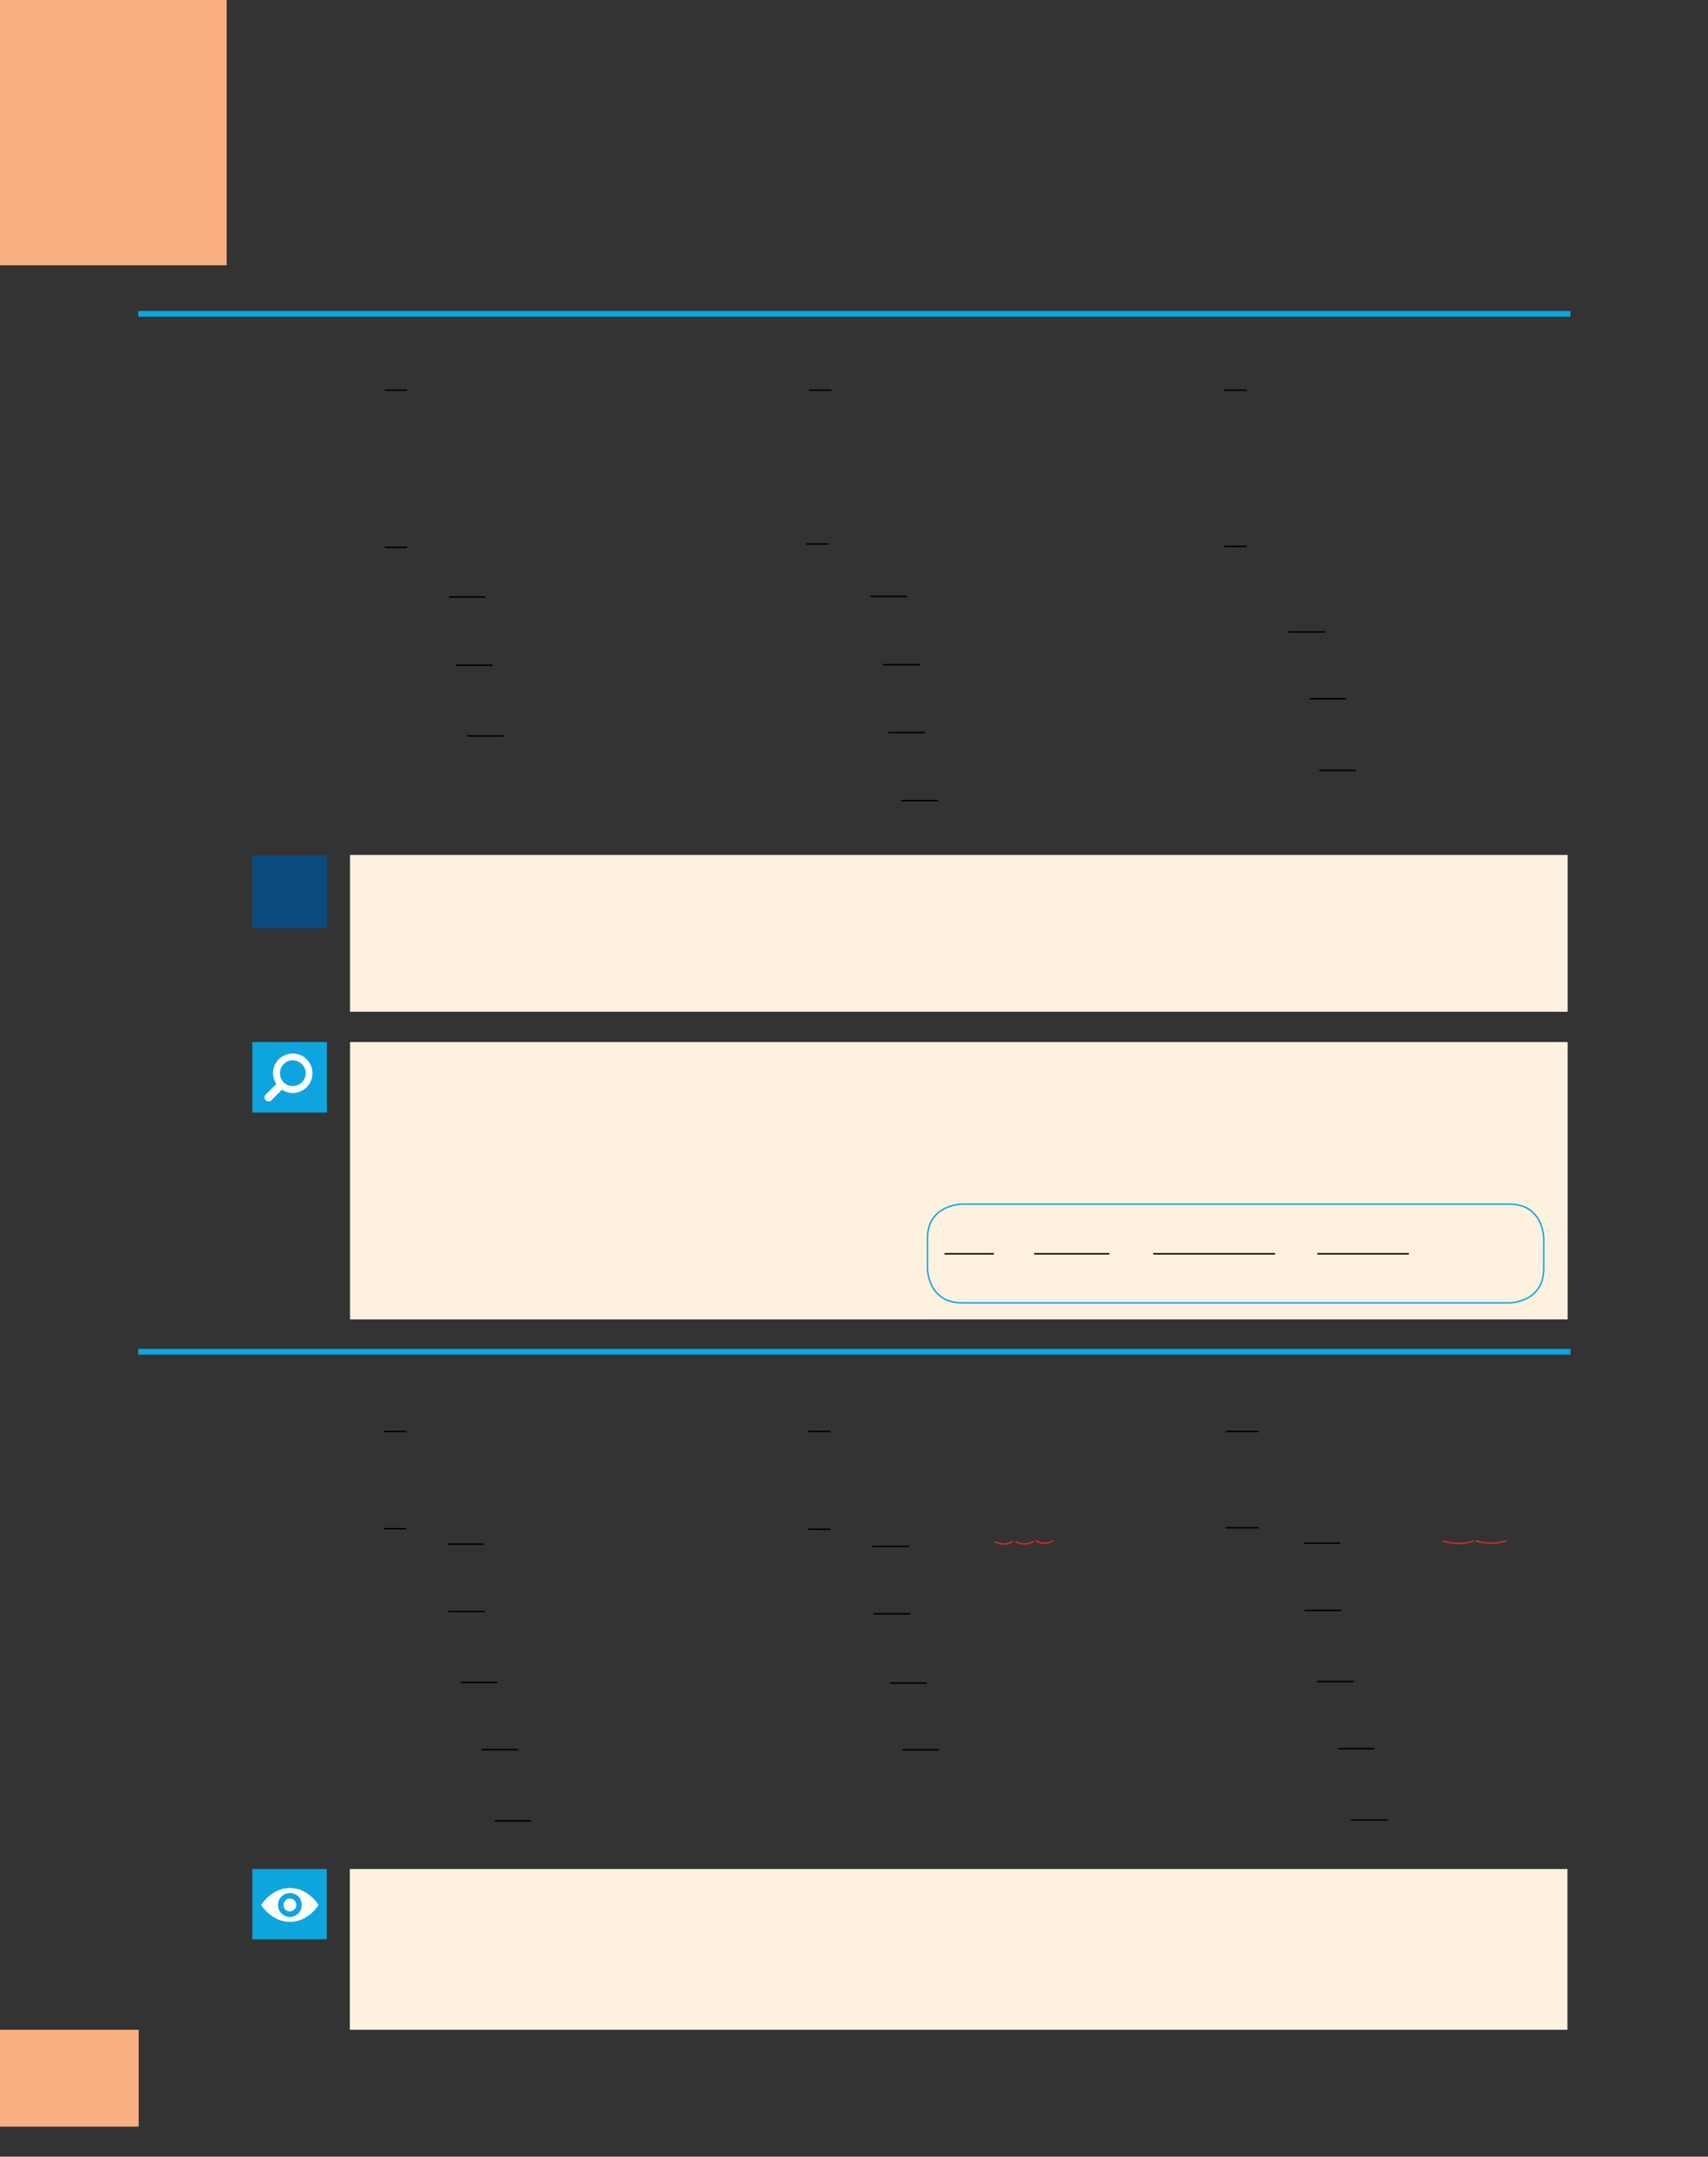 <?xml version="1.0" encoding="UTF-8" standalone="no"?>
<!DOCTYPE svg PUBLIC "-//W3C//DTD SVG 1.1//EN"
"http://www.w3.org/Graphics/SVG/1.1/DTD/svg11.dtd">
<svg viewBox="0 0 909 1147" version="1.1" xmlns="http://www.w3.org/2000/svg" xmlns:xlink="http://www.w3.org/1999/xlink">
<rect x="0" y="0" width="909" height="1147" fill="#333333" stroke="none"/>
<defs>
<clipPath id="c0_24"><path d="M140.7,585.9V560.3h25.6v25.6Z"/></clipPath>
<clipPath id="c1_24"><path d="M139.2,1022.1v-18h30.2v18Z"/></clipPath>
<style type="text/css"><![CDATA[
.g0_24{
fill: #FAAF82;
}
.g1_24{
fill: none;
stroke: #000;
stroke-width: 0.763;
}
.g2_24{
fill: none;
stroke: #D82C20;
stroke-width: 0.763;
}
.g3_24{
fill: none;
stroke: #0EA5DF;
stroke-width: 3.055;
}
.g4_24{
fill: #FFF1E0;
}
.g5_24{
fill: #0C4B7F;
}
.g6_24{
fill: #0EA5DF;
}
.g7_24{
fill: #FFF;
}
.g8_24{
fill: none;
stroke: #0EA5DF;
stroke-width: 0.763;
}
]]></style>
</defs>
<path d="M0,1131H73.8v-51.5H0V1131Z" class="g0_24"/>
<path d="M204.8,207.5h11.9m213.9,0h11.9m208.9,0h12M204.8,291.1h11.9m26,62.7h19.4m-13.5,37.6H268M239,317.5h19.5M429.1,289.3H441m29,64.2h19.4m-16.6,36.1h19.5m-29,-72.4h19.5m-3.1,108.6h19.5M651.4,290.6h12m33.5,81h19.5m-14.3,38.1h19.5M685.7,336.1h19.5M204.3,761.3h11.9m213.9,0H442m210.4,0h17.4M238.1,821.2h19.5M204.3,813h11.9m29,81.8h19.5m-8.4,35.7h19.4M238.5,857H258m5.2,111.4h19.5M430.1,813.3H442m22.9,45h19.5m-10.8,36.8h19.5M464.3,822.4h19.5" class="g1_24"/>
<path d="M529.5,819.8c0,0,4.5,3.1,9.5,0m1.5,0c0,0,4.5,3.1,9.5,0" class="g2_24"/>
<path d="M693.9,820.7h19.5m-61,-8.2h17.4" class="g1_24"/>
<path d="M767.7,819.5c0,0,8,3,16.6,0" class="g2_24"/>
<path d="M701,894.3h19.5M712.1,930h19.4M694.3,856.5h19.5M719,967.9h19.5" class="g1_24"/>
<path d="M785.3,819.4c0,0,7.9,2.9,16.6,0" class="g2_24"/>
<path d="M73.6,166.9H835.8" class="g3_24"/>
<path d="M186.3,538.1h648V454.7h-648v83.4Z" class="g4_24"/>
<path d="M186.3,701.7h648V554.2h-648V701.7Z" class="g4_24"/>
<path d="M73.6,718.9H835.8" class="g3_24"/>
<path d="M0,141.1H120.6V0H0V141.1Z" class="g0_24"/>
<path d="M134.3,493.7H174V454.9H134.3v38.8Z" class="g5_24"/>
<path d="M134.3,591.7H174V554.2H134.3v37.5Z" class="g6_24"/>
<path clip-path="url(#c0_24)" fill-rule="evenodd" d="M155.8,577.6c3.8,0,6.9,-3,6.9,-6.8c0,-3.8,-3.1,-6.9,-6.9,-6.9c-3.8,0,-6.8,3.1,-6.8,6.9c0,3.8,3,6.8,6.8,6.8m-14.4,4.5l5.6,-5.5l.1,-.1c-1.1,-1.6,-1.8,-3.6,-1.8,-5.7c0,-5.8,4.7,-10.5,10.5,-10.5c5.8,0,10.5,4.7,10.5,10.5c0,5.8,-4.7,10.5,-10.5,10.5c-2.1,0,-4.1,-.7,-5.7,-1.8q-.1,.1,-.1,.1l-5.6,5.6c-.8,.8,-2.1,.8,-3,0c-.8,-.9,-.8,-2.2,0,-3.1Z" class="g7_24"/>
<path d="M186.2,1079.5h648V994h-648v85.5Z" class="g4_24"/>
<path d="M134.3,1031.4h39.6V994H134.3v37.4Z" class="g6_24"/>
<path clip-path="url(#c1_24)" d="M154.5,1016.5c-2.1,.2,-3.8,-1.5,-3.6,-3.6c.1,-1.7,1.5,-3.1,3.2,-3.2c2,-.1,3.7,1.6,3.6,3.6c-.1,1.7,-1.5,3.1,-3.2,3.2m.2,3c-3.8,.2,-7,-3,-6.7,-6.8c.1,-3.2,2.7,-5.7,5.9,-5.9c3.8,-.3,7,2.9,6.7,6.7c-.2,3.2,-2.7,5.8,-5.9,6m-.4,-15.4c-5.8,0,-11,3.2,-14.9,8.3c-.3,.4,-.3,1,0,1.4c3.9,5.2,9.1,8.3,14.9,8.3c5.8,0,11,-3.1,14.8,-8.3c.4,-.4,.4,-1,0,-1.4c-3.8,-5.1,-9,-8.3,-14.8,-8.3Z" class="g7_24"/>
<path d="M502.7,666.8h26.2m21.5,0h40m23.3,0h64.9m22.5,0h48.7" class="g1_24"/>
<path d="M512,640.4c0,0,-18.4,0,-18.4,18.3v15.9c0,0,0,18.3,18.4,18.3H803.3c0,0,18.3,0,18.3,-18.3V658.7c0,0,0,-18.3,-18.3,-18.3H512Z" class="g8_24"/>
<path d="M551.1,819.3c0,0,4.5,3.1,9.5,0" class="g2_24"/>
<path d="M480.3,930.6h19.5" class="g1_24"/>
</svg>